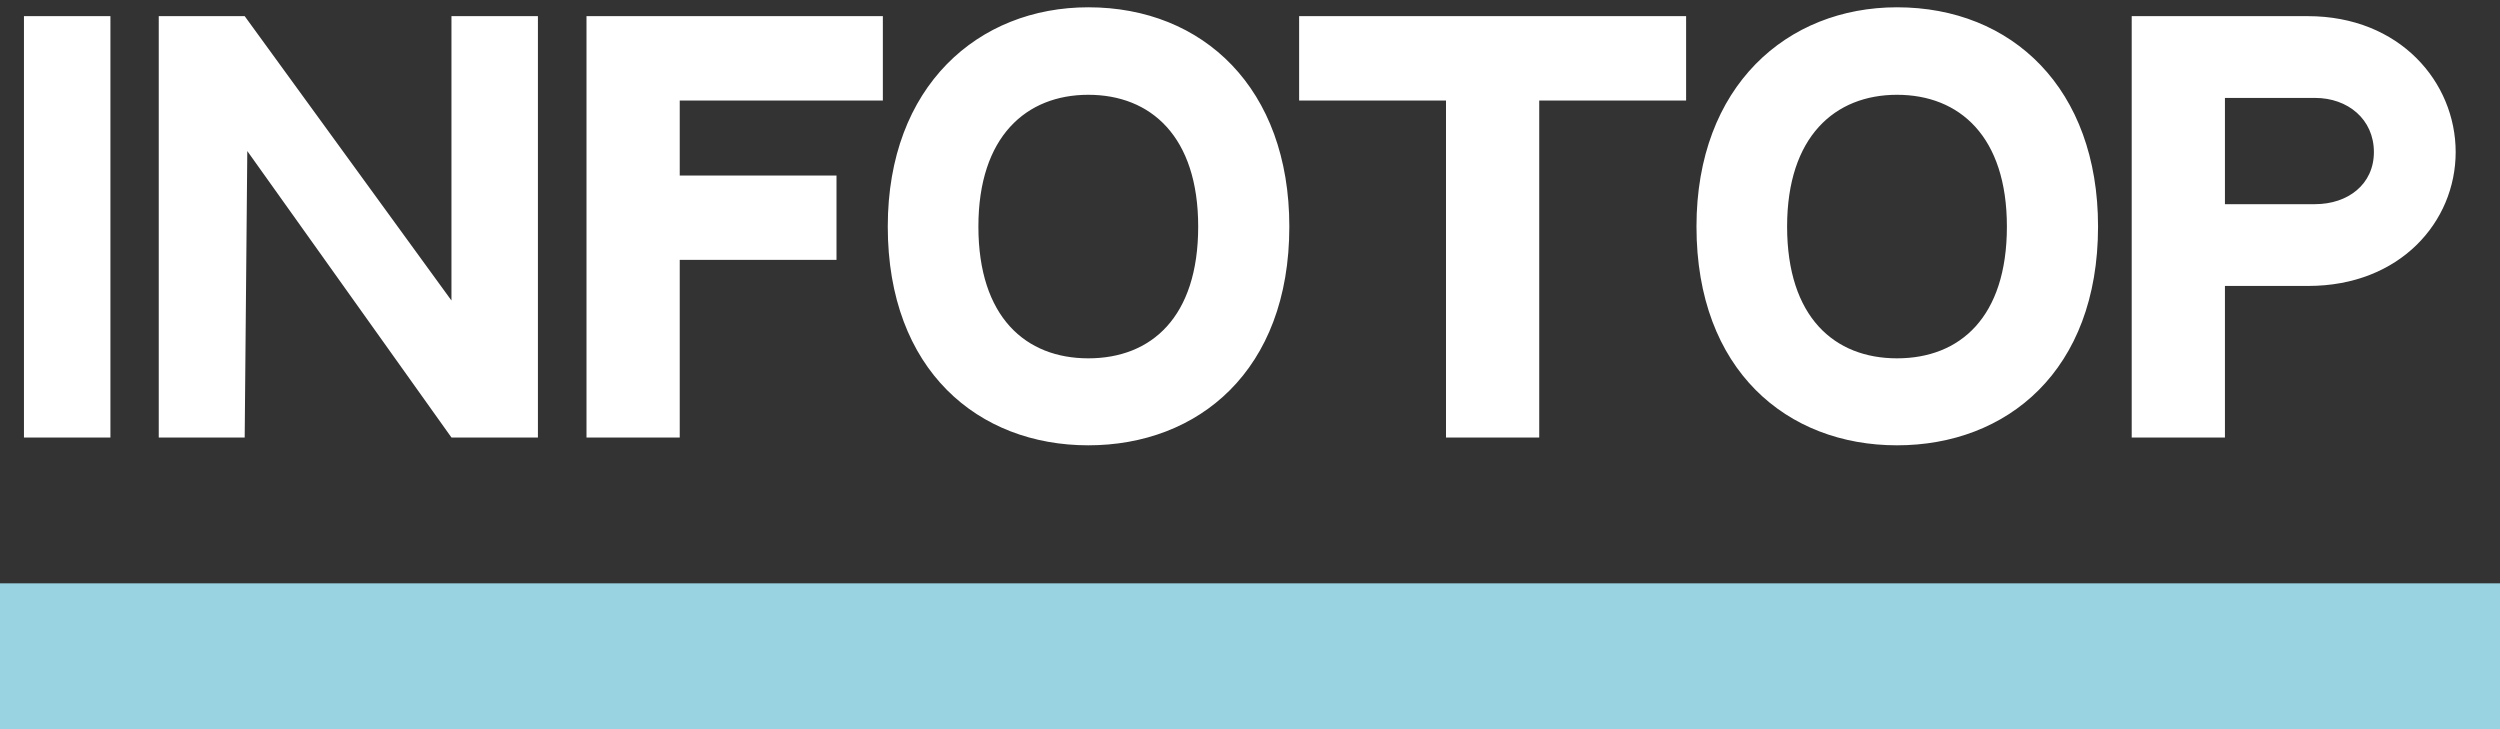 <svg width="120" height="35" viewBox="0 0 120 35" fill="none" xmlns="http://www.w3.org/2000/svg">
<rect x="0" y="0" width="120" height="35" fill="#333333" stroke="none"/>
<path d="M5.3 0.775H1.15V21H5.3V0.775ZM21.67 0.775V14.425L11.745 0.775H7.62V21H11.745L11.87 7.25L21.67 21H25.82V0.775H21.67ZM32.627 21V12.475H40.152V8.425H32.627V4.825H42.377V0.775H28.152V21H32.627ZM52.238 0.35C46.963 0.35 42.613 4.125 42.613 10.875C42.613 17.775 46.963 21.375 52.238 21.375C57.513 21.375 61.888 17.8 61.888 10.875C61.888 4.25 57.763 0.35 52.238 0.35ZM52.238 17.2C49.238 17.2 46.963 15.225 46.963 10.875C46.963 6.55 49.263 4.55 52.238 4.55C55.238 4.55 57.513 6.55 57.513 10.875C57.513 15.225 55.263 17.2 52.238 17.2ZM62.358 0.775V4.825H69.408V21H73.883V4.825H80.933V0.775H62.358ZM91.056 0.35C85.781 0.35 81.431 4.125 81.431 10.875C81.431 17.775 85.781 21.375 91.056 21.375C96.331 21.375 100.706 17.8 100.706 10.875C100.706 4.25 96.581 0.35 91.056 0.35ZM91.056 17.2C88.056 17.2 85.781 15.225 85.781 10.875C85.781 6.55 88.081 4.55 91.056 4.55C94.056 4.55 96.331 6.55 96.331 10.875C96.331 15.225 94.081 17.2 91.056 17.2ZM102.322 0.775V21H106.797V13.725C106.797 13.725 106.522 13.725 110.797 13.725C115.197 13.725 117.872 10.65 117.872 7.3C117.872 3.95 115.197 0.775 110.772 0.775H102.322ZM111.122 9.8H106.797V4.7H111.122C112.697 4.7 113.947 5.725 113.947 7.3C113.947 8.85 112.697 9.8 111.122 9.8Z" fill="white"/>
<line y1="31.5" x2="120" y2="31.5" stroke="#99D2E1" stroke-width="7"/>
</svg>
